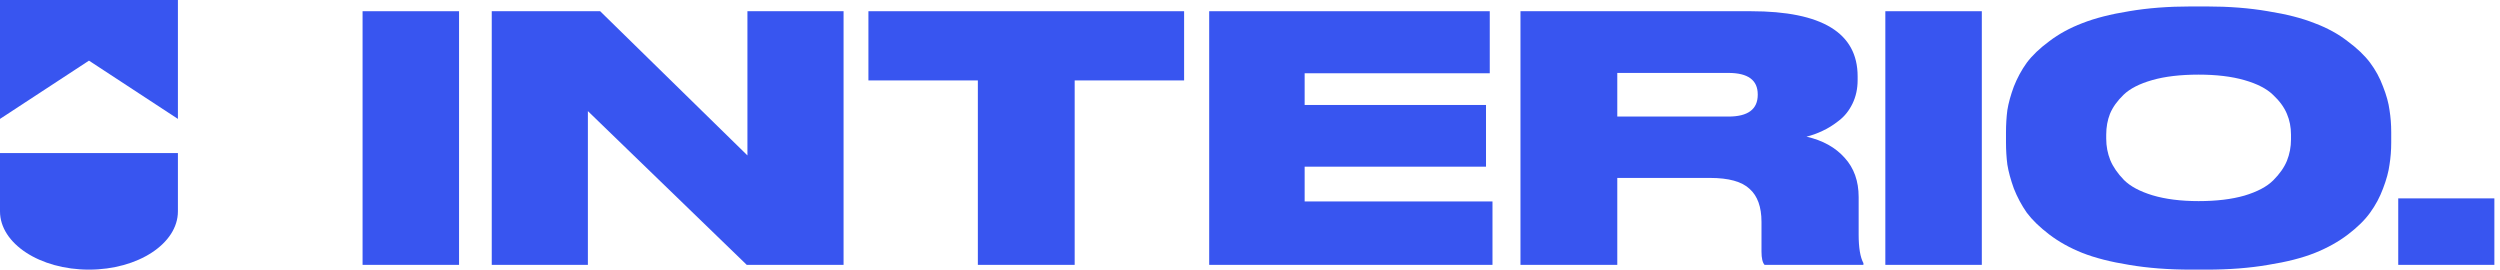 <svg width="176" height="19" viewBox="0 0 176 19" fill="none" xmlns="http://www.w3.org/2000/svg">
<path d="M12.525 0V8.371L6.263 4.269L0 8.371L5.57971e-07 0H12.525Z" fill="#3855F0"/>
<path d="M12.525 10.778V14.88C12.525 17.145 9.721 18.982 6.263 18.982C2.804 18.982 -1.51138e-07 17.145 0 14.88L2.73282e-07 10.778H12.525Z" fill="#3855F0"/>
<path d="M32.317 0.79V18.646H25.525V0.79H32.317Z" fill="#3855F0"/>
<path d="M34.619 0.79H42.251L52.619 10.942V0.79H59.387V18.646H52.571L41.387 7.822V18.646H34.619V0.79Z" fill="#3855F0"/>
<path d="M68.841 18.646V5.662H61.137V0.79H83.361V5.662H75.657V18.646H68.841Z" fill="#3855F0"/>
<path d="M85.127 0.79H104.879V5.158H91.847V7.39H104.615V11.734H91.847V14.182H105.071V18.646H85.127V0.79Z" fill="#3855F0"/>
<path d="M113.857 5.134V8.206H121.681C123.057 8.206 123.745 7.694 123.745 6.67V6.646C123.745 5.638 123.057 5.134 121.681 5.134H113.857ZM113.857 12.526V18.646H107.041V0.79H123.265C128.273 0.79 130.777 2.318 130.777 5.374V5.638C130.777 6.246 130.657 6.798 130.417 7.294C130.177 7.79 129.857 8.19 129.457 8.494C129.073 8.798 128.689 9.038 128.305 9.214C127.937 9.39 127.561 9.526 127.177 9.622C128.313 9.878 129.209 10.374 129.865 11.11C130.521 11.83 130.849 12.75 130.849 13.87V16.51C130.849 17.438 130.961 18.11 131.185 18.526V18.646H124.225C124.081 18.486 124.009 18.174 124.009 17.71V15.622C124.009 14.566 123.729 13.79 123.169 13.294C122.625 12.782 121.697 12.526 120.385 12.526H113.857Z" fill="#3855F0"/>
<path d="M139.52 0.79V18.646H132.728V0.79H139.52Z" fill="#3855F0"/>
<path d="M154.254 0.454H155.334C156.918 0.454 158.358 0.566 159.654 0.79C160.966 0.998 162.062 1.278 162.942 1.63C163.838 1.966 164.614 2.39 165.27 2.902C165.942 3.398 166.47 3.902 166.854 4.414C167.238 4.926 167.542 5.486 167.766 6.094C168.006 6.702 168.158 7.254 168.222 7.75C168.302 8.246 168.342 8.766 168.342 9.31V10.03C168.342 10.574 168.302 11.094 168.222 11.59C168.158 12.086 168.006 12.646 167.766 13.27C167.542 13.878 167.238 14.446 166.854 14.974C166.486 15.486 165.966 15.998 165.294 16.51C164.622 17.022 163.846 17.454 162.966 17.806C162.086 18.158 160.99 18.438 159.678 18.646C158.382 18.87 156.934 18.982 155.334 18.982H154.254C152.654 18.982 151.198 18.87 149.886 18.646C148.59 18.438 147.494 18.158 146.598 17.806C145.718 17.454 144.942 17.022 144.27 16.51C143.598 15.998 143.07 15.486 142.686 14.974C142.318 14.446 142.014 13.878 141.774 13.27C141.55 12.646 141.398 12.086 141.318 11.59C141.254 11.094 141.222 10.574 141.222 10.03V9.31C141.222 8.766 141.254 8.246 141.318 7.75C141.398 7.254 141.55 6.702 141.774 6.094C142.014 5.486 142.318 4.926 142.686 4.414C143.07 3.902 143.598 3.398 144.27 2.902C144.942 2.39 145.718 1.966 146.598 1.63C147.494 1.278 148.59 0.998 149.886 0.79C151.198 0.566 152.654 0.454 154.254 0.454ZM161.286 9.814V9.478C161.286 8.95 161.19 8.462 160.998 8.014C160.806 7.55 160.478 7.102 160.014 6.67C159.566 6.238 158.894 5.894 157.998 5.638C157.102 5.382 156.03 5.254 154.782 5.254C153.502 5.254 152.414 5.382 151.518 5.638C150.622 5.894 149.95 6.238 149.502 6.67C149.054 7.102 148.734 7.55 148.542 8.014C148.366 8.462 148.278 8.95 148.278 9.478V9.766C148.278 10.294 148.374 10.798 148.566 11.278C148.758 11.742 149.078 12.206 149.526 12.67C149.974 13.118 150.646 13.478 151.542 13.75C152.454 14.022 153.534 14.158 154.782 14.158C156.03 14.158 157.102 14.03 157.998 13.774C158.91 13.502 159.59 13.142 160.038 12.694C160.486 12.246 160.806 11.79 160.998 11.326C161.19 10.846 161.286 10.342 161.286 9.814Z" fill="#3855F0"/>
<path d="M175.604 13.966V18.646H168.836V13.966H175.604Z" fill="#3855F0"/>
</svg>
